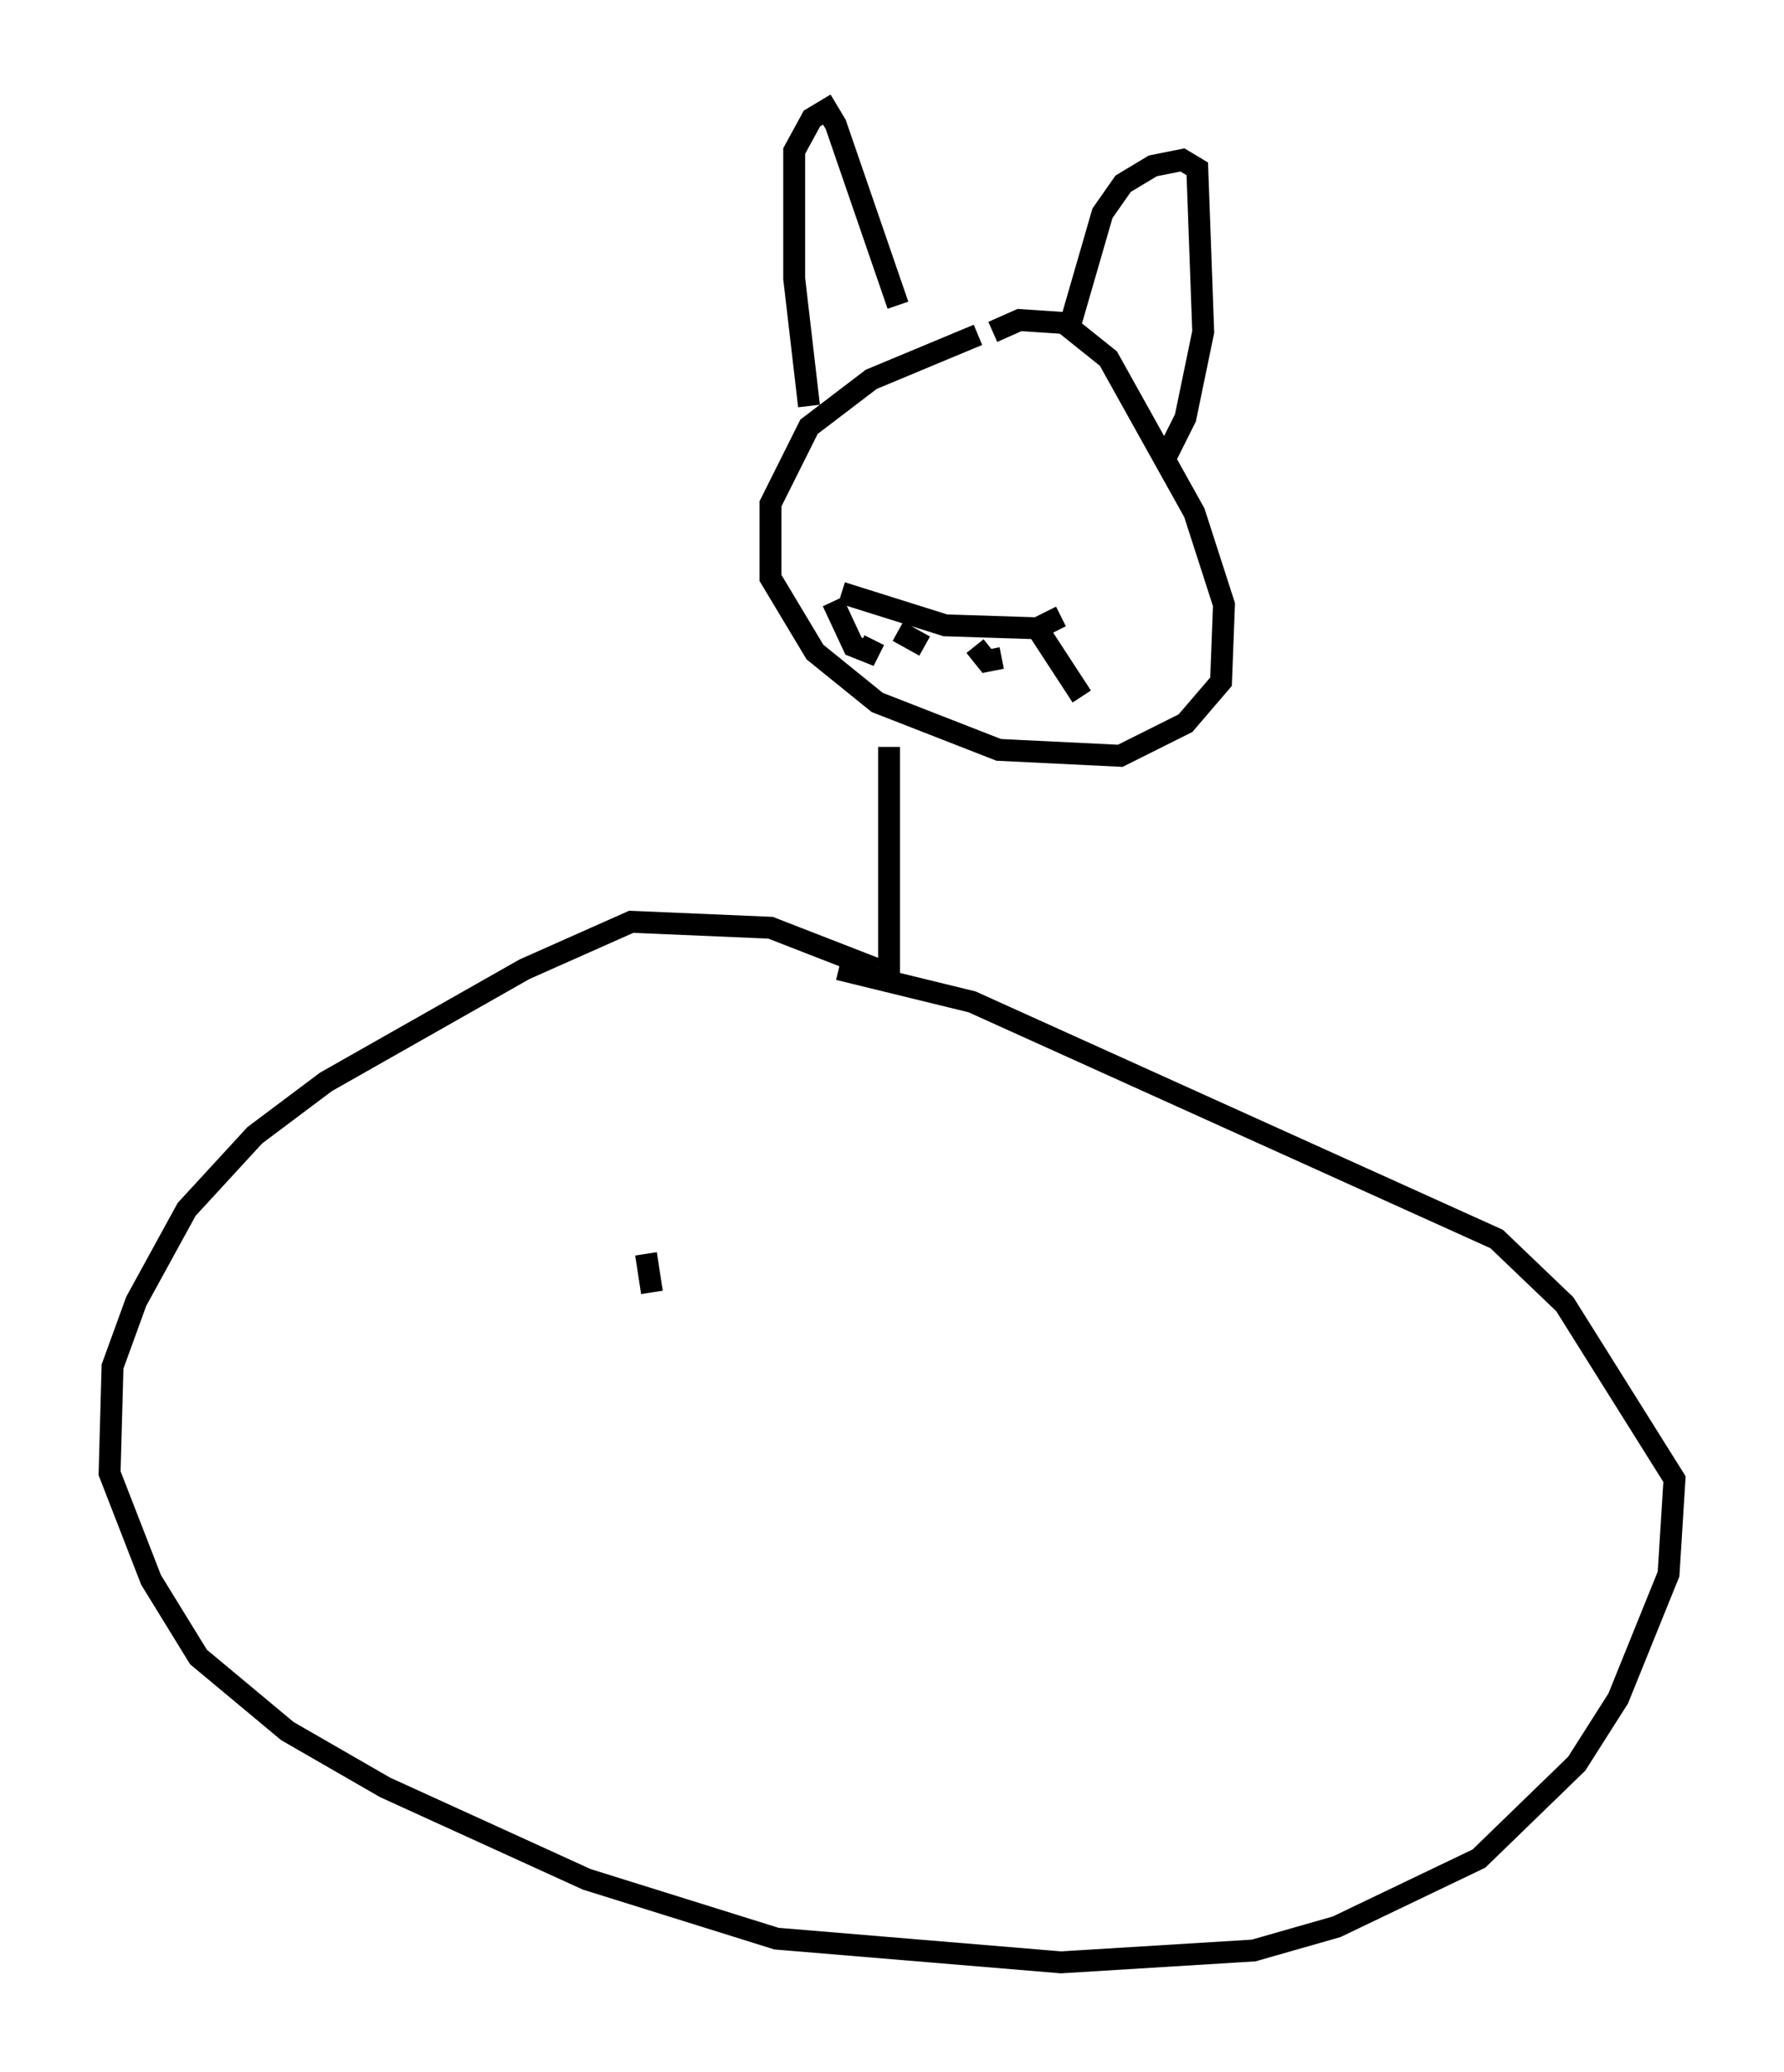 <?xml version="1.0" encoding="utf-8" ?>
<svg baseProfile="full" height="94.573" version="1.1" width="81.447" xmlns="http://www.w3.org/2000/svg" xmlns:ev="http://www.w3.org/2001/xml-events" xmlns:xlink="http://www.w3.org/1999/xlink"><defs /><rect fill="white" height="94.573" width="81.447" x="0" y="0" /><path d="M47.354, 15.419 m-2.706, -0.135 l-4.871, 2.03 -2.842, 2.165 l-1.759, 3.518 0.0, 3.383 l2.03, 3.383 2.842, 2.3 l5.548, 2.165 5.548, 0.271 l2.977, -1.488 1.624, -1.894 l0.135, -3.518 -1.353, -4.195 l-3.924, -7.036 -2.03, -1.624 l-2.03, -0.135 -1.218, 0.541 m-8.39, 3.383 l-0.677, -5.819 0.0, -5.819 l0.812, -1.488 0.677, -0.406 l0.406, 0.677 2.842, 8.254 m7.848, 0.947 l1.488, -5.142 0.947, -1.353 l1.353, -0.812 1.353, -0.271 l0.677, 0.406 0.271, 7.442 l-0.812, 3.924 -0.947, 1.894 m-14.75, 6.089 l4.736, 1.488 4.195, 0.135 l1.083, -0.541 m-10.419, -0.677 l0.947, 2.03 0.677, 0.271 l0.271, -0.541 m1.083, -0.406 l1.218, 0.677 m2.3, 0.0 l0.541, 0.677 0.677, -0.135 m1.624, -1.353 l2.03, 3.112 m-8.796, 2.3 l0.0, 10.825 m-0.541, -0.677 l-4.871, -1.894 -6.36, -0.271 l-4.871, 2.165 -9.066, 5.142 l-3.248, 2.436 -3.112, 3.383 l-2.3, 4.195 -1.083, 2.977 l-0.135, 4.871 1.894, 4.871 l2.165, 3.518 4.059, 3.383 l4.465, 2.571 9.202, 4.195 l8.66, 2.706 12.99, 1.083 l8.796, -0.541 3.789, -1.083 l6.495, -3.112 4.465, -4.33 l1.894, -2.977 2.3, -5.683 l0.271, -4.33 -5.007, -7.984 l-3.112, -2.977 -23.951, -10.825 l-6.089, -1.488 m-8.796, 12.99 l0.271, 1.759 " fill="none" stroke="black" stroke-width="1" /></svg>